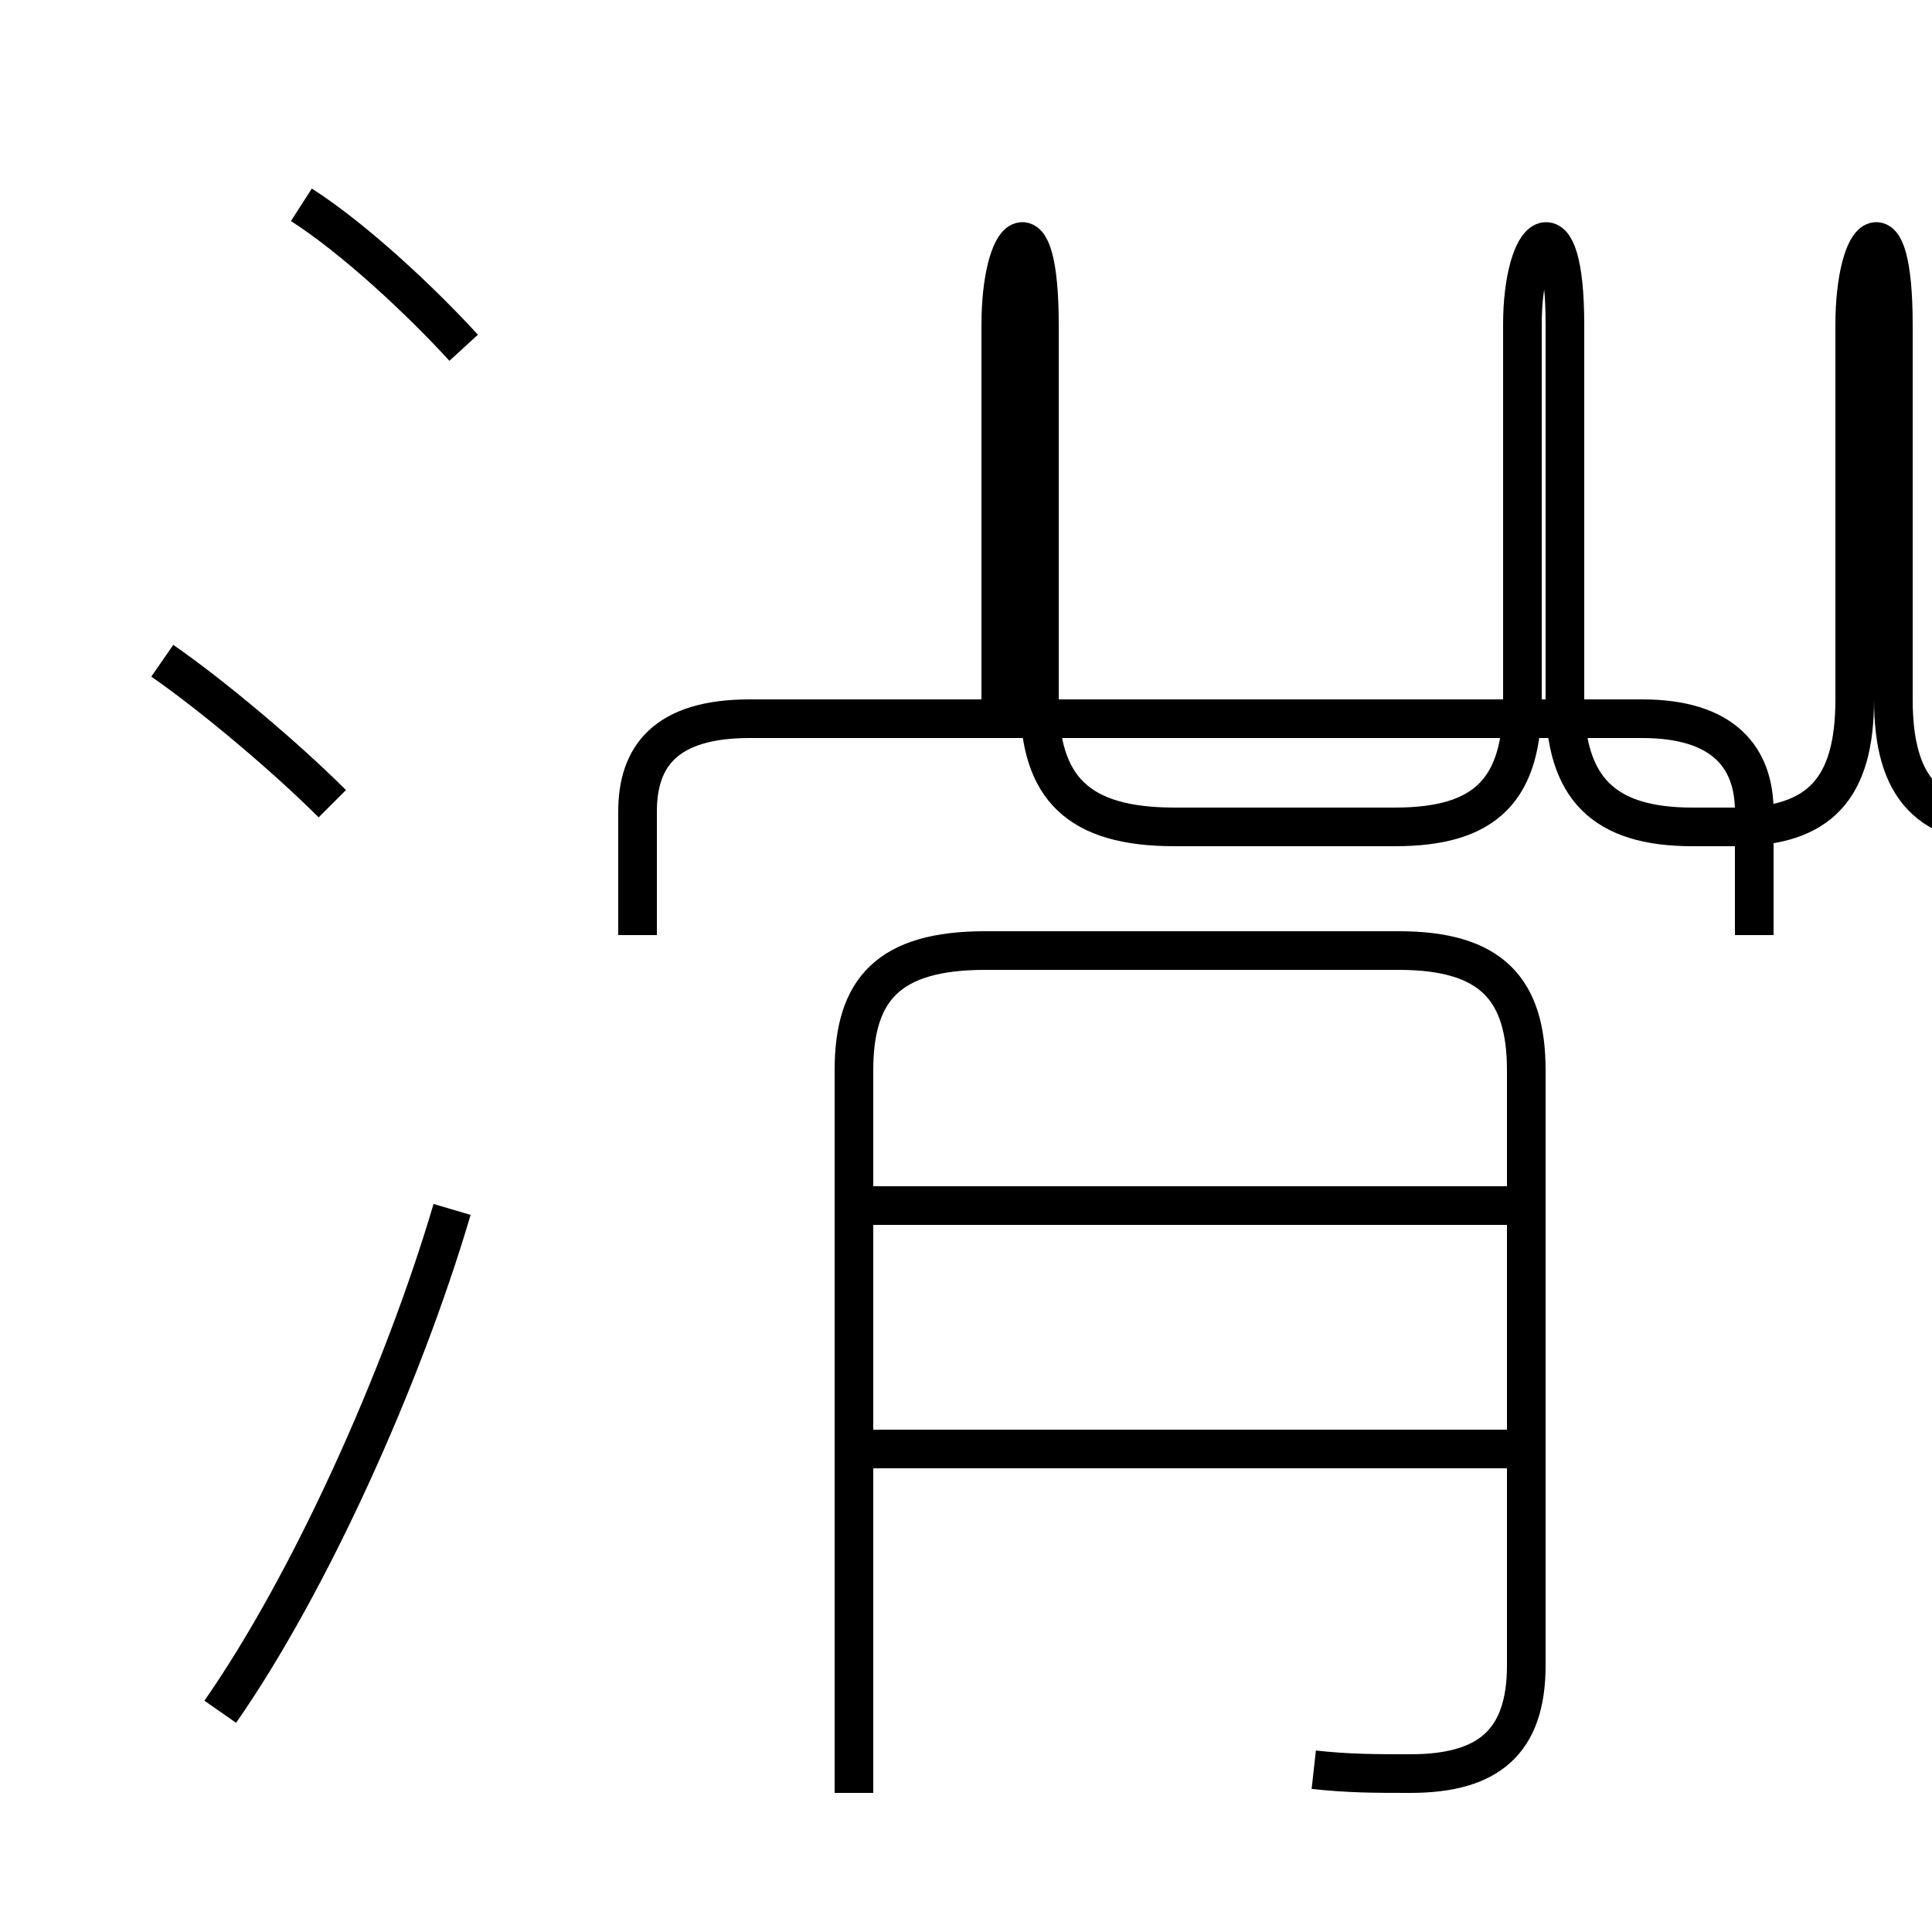 <?xml version='1.0' encoding='utf8'?>
<svg viewBox="0.0 -6.0 50.0 50.0" version="1.1" xmlns="http://www.w3.org/2000/svg">
<rect x="0.0" y="-6.0" width="50.0" height="50.0" fill="#808080" stroke="none"/>
<rect x="-1000" y="-1000" width="2000" height="2000" stroke="white" fill="white"/>
<g style="fill:white;stroke:#000000;  stroke-width:1">
<path d="M 34.0 1.8 C 34.9 1.9 35.6 1.9 36.5 1.9 C 38.5 1.9 39.5 1.1 39.5 -0.9 L 39.5 -16.3 C 39.5 -18.4 38.6 -19.4 36.2 -19.4 L 25.5 -19.4 C 23.0 -19.4 22.1 -18.4 22.1 -16.3 L 22.1 2.4 M 5.7 0.3 C 8.0 -3.0 10.4 -8.3 11.7 -12.7 M 8.6 -23.2 C 7.4 -24.4 5.5 -26.0 4.2 -26.9 M 39.0 -6.5 L 22.4 -6.5 M 16.5 -19.8 L 16.5 -23.0 C 16.5 -24.4 17.2 -25.4 19.4 -25.4 L 42.5 -25.4 C 44.6 -25.4 45.4 -24.4 45.4 -23.0 L 45.4 -19.8 M 12.0 -35.0 C 10.9 -36.2 9.2 -37.8 7.8 -38.7 M 39.0 -12.8 L 22.4 -12.8 M 25.9 -25.9 L 25.9 -35.6 C 25.9 -38.0 26.9 -38.9 26.9 -35.6 L 26.9 -25.9 C 26.9 -23.6 27.9 -22.6 30.4 -22.6 L 36.1 -22.6 C 38.5 -22.6 39.4 -23.6 39.4 -25.9 L 39.4 -35.6 C 39.4 -38.0 40.5 -38.9 40.5 -35.6 L 40.5 -25.9 C 40.5 -23.6 41.5 -22.6 43.8 -22.6 L 44.9 -22.6 C 47.1 -22.6 48.0 -23.6 48.0 -25.9 L 48.0 -35.6 C 48.0 -38.0 49.0 -38.9 49.0 -35.6 L 49.0 -25.9 C 49.0 -23.6 49.9 -22.6 52.2 -22.6 L 53.2 -22.6 C 55.5 -22.6 56.4 -23.6 56.4 -25.9 L 56.4 -35.6 C 56.4 -38.0 57.4 -38.9 57.4 -35.6 L 57.4 -25.9 C 57.4 -23.6 58.3 -22.6 60.6 -22.6 L 61.6 -22.6 C 63.9 -22.6 64.8 -23.6 64.8 -25.9 L 64.8 -35.6 C 64.8 -38.0 65.8 -38.9 65.8 -35.6 L 65.8 -25.9 C 65.8 -23.6 66.7 -22.6 69.0 -22.6 L 70.0 -22.6 C 72.2 -22.6 73.1 -23.6 73.1 -25.9 L 73.1 -35.6 C 73.1 -38.0 74.1 -38.9 74.1 -35.6 L 74.1 -25.9 C 74.1 -23.6 75.0 -22.6 77.2 -22.6 L 78.2 -22.6 C 80.5 -22.6 81.4 -23.6 81.4 -25.9 L 81.4 -35.6 C 81.4 -38.0 82.4 -38.9 82.4 -35.6 L 82.4 -25.9 C 82.4 -23.6 83.3 -22.6 85.5 -22.6 L 86.5 -22.6 C 88.8 -22.6 89.6 -23.6 89.6 -25.9 L 89.6 -35.6 C 89.6 -38.0 90.6 -38.9 90.6 -35.6 L 90.6 -25.9 C 90.6 -23.6 91.5 -22.6 93.8 -22.6 L 94.8 -22.6 C 97.0 -22.6 97.9 -23.6 97.9 -25.9 L 97.9 -35.6 C 97.9 -38.0 98.9 -38.9 98.9 -35.6 L 98.9 -25.9 C 98.9 -23.6 99.8 -22.6 102.1 -22.6 L 103.1 -22.6 C 105.4 -22.6 106.2 -23.6 106.2 -25.9 L 106.2 -35.6 C 106.2 -38.0 107.1 -38.9 107.1 -35.6 L 107.1 -25.9 C 107.1 -23.6 107.9 -22.6 110.2 -22.6 L 111.2 -22.6 C 113.5 -22.6 114.3 -23.6 114.3 -25.9 L 114.3 -35.6 C 114.3 -38.0 115.2 -38.9 115.2 -35.6 L 115.2 -25.9 C 115.2 -23.6 116.1 -22.6 118.4 -22.6 L 119.4 -22.6 C 121.6 -22.6 122.4 -23.6 122.4 -25.9 L 122.4 -35.6 C 122.4 -38.0 123.3 -38.9 123.3 -35.6 L 123.3 -25.9 C 123.3 -23.6 124.1 -22.6 126.4 -22.6 L 127.4 -22.6 C 129.6 -22.6 130.4 -23.6 130.4 -25.9 L 130.4 -35.6 C 130.4 -38.0 131.3 -38.9 131.3 -35.6 L 131.3 -25.9 C 131.3 -23.6 132.1 -22.6 134.4 -22.6 L 135.4 -22.6 C 137.6 -22.6 138.4 -23.6 138.4 -25.9 L 138.4 -35.6 C 138.4 -38.0 139.3 -38.9 139.3 -35.6 L 139.3 -25.9 C 139.3 -23.6 140.1 -22.6 142.4 -22.6 L 143.4 -22.6 C 145.6 -22.6 146.4 -23.6 146.4 -25.9 L 146.4 -35.6 C 146.4 -38.0 147.3 -38.9 147.3 -35.6 L 147.3 -25.9 C 147.3 -23.6 148.1 -22.6 150.4 -22.6 L 151.4 -22.6 C 153.6 -22.6 154.4 -23.6 154.4 -25.9 L 154.4 -35.6 C 154.4 -38.0 155.3 -38.9 155.3 -35.6 L 155.3 -25.9 C 155.3 -23.6 156.1 -22.6 158.4 -22.6 L 159.4 -22.6 C 161.6 -22.6 162.4 -23.6 162.4 -25.9 L 162.4 -35.6 C 162.4 -38.0 163.3 -38.9 163.3 -35.6 L 163.3 -25.9 C 163.3 -23.6 164.1 -22.6 166.4 -22.6 L 167.4 -22.6 C 169.6 -22.6 170.4 -23.6 170.4 -25.9 L 170.4 -35.6 C 170.4 -38.0 171.3 -38.9 171.3 -35.6 L 171.3 -25.9 C 171.3 -23.6 172.1 -22.6 174.4 -22.6 L 175.4 -22.6 C 177.6 -22.6 178.4 -23.6 178.4 -25.9 L 178.4 -35.6 C 178.4 -38.0 179.3 -38.9 179.3 -35.6 L 179.3 -25.9 C 179.3 -23.6 180.1 -22.6 182.4 -22.6 L 183.4 -22.6 C 185.6 -22.6 186.4 -23.6 186.4 -25.9 L 186.4 -35.6 C 186.4 -38.0 187.3 -38.9 187.3 -35.6 L 187.3 -25.9 C 187.3 -23.6 188.1 -22.6 190.4 -22.6 L 191.4 -22.6 C 193.6 -22.6 194.4 -23.6 194.4 -25.9 L 194.4 -35.6 C 194.4 -38.0 195.3 -38.9 195.3 -35.6 L 195.3 -25.9 C 195.3 -23.6 196.1 -22.6 198.4 -22.6 L 199.4 -22.6 C 201.6 -22.6 202.4" transform="translate(0.0, 38.0)" />
</g>
</svg>